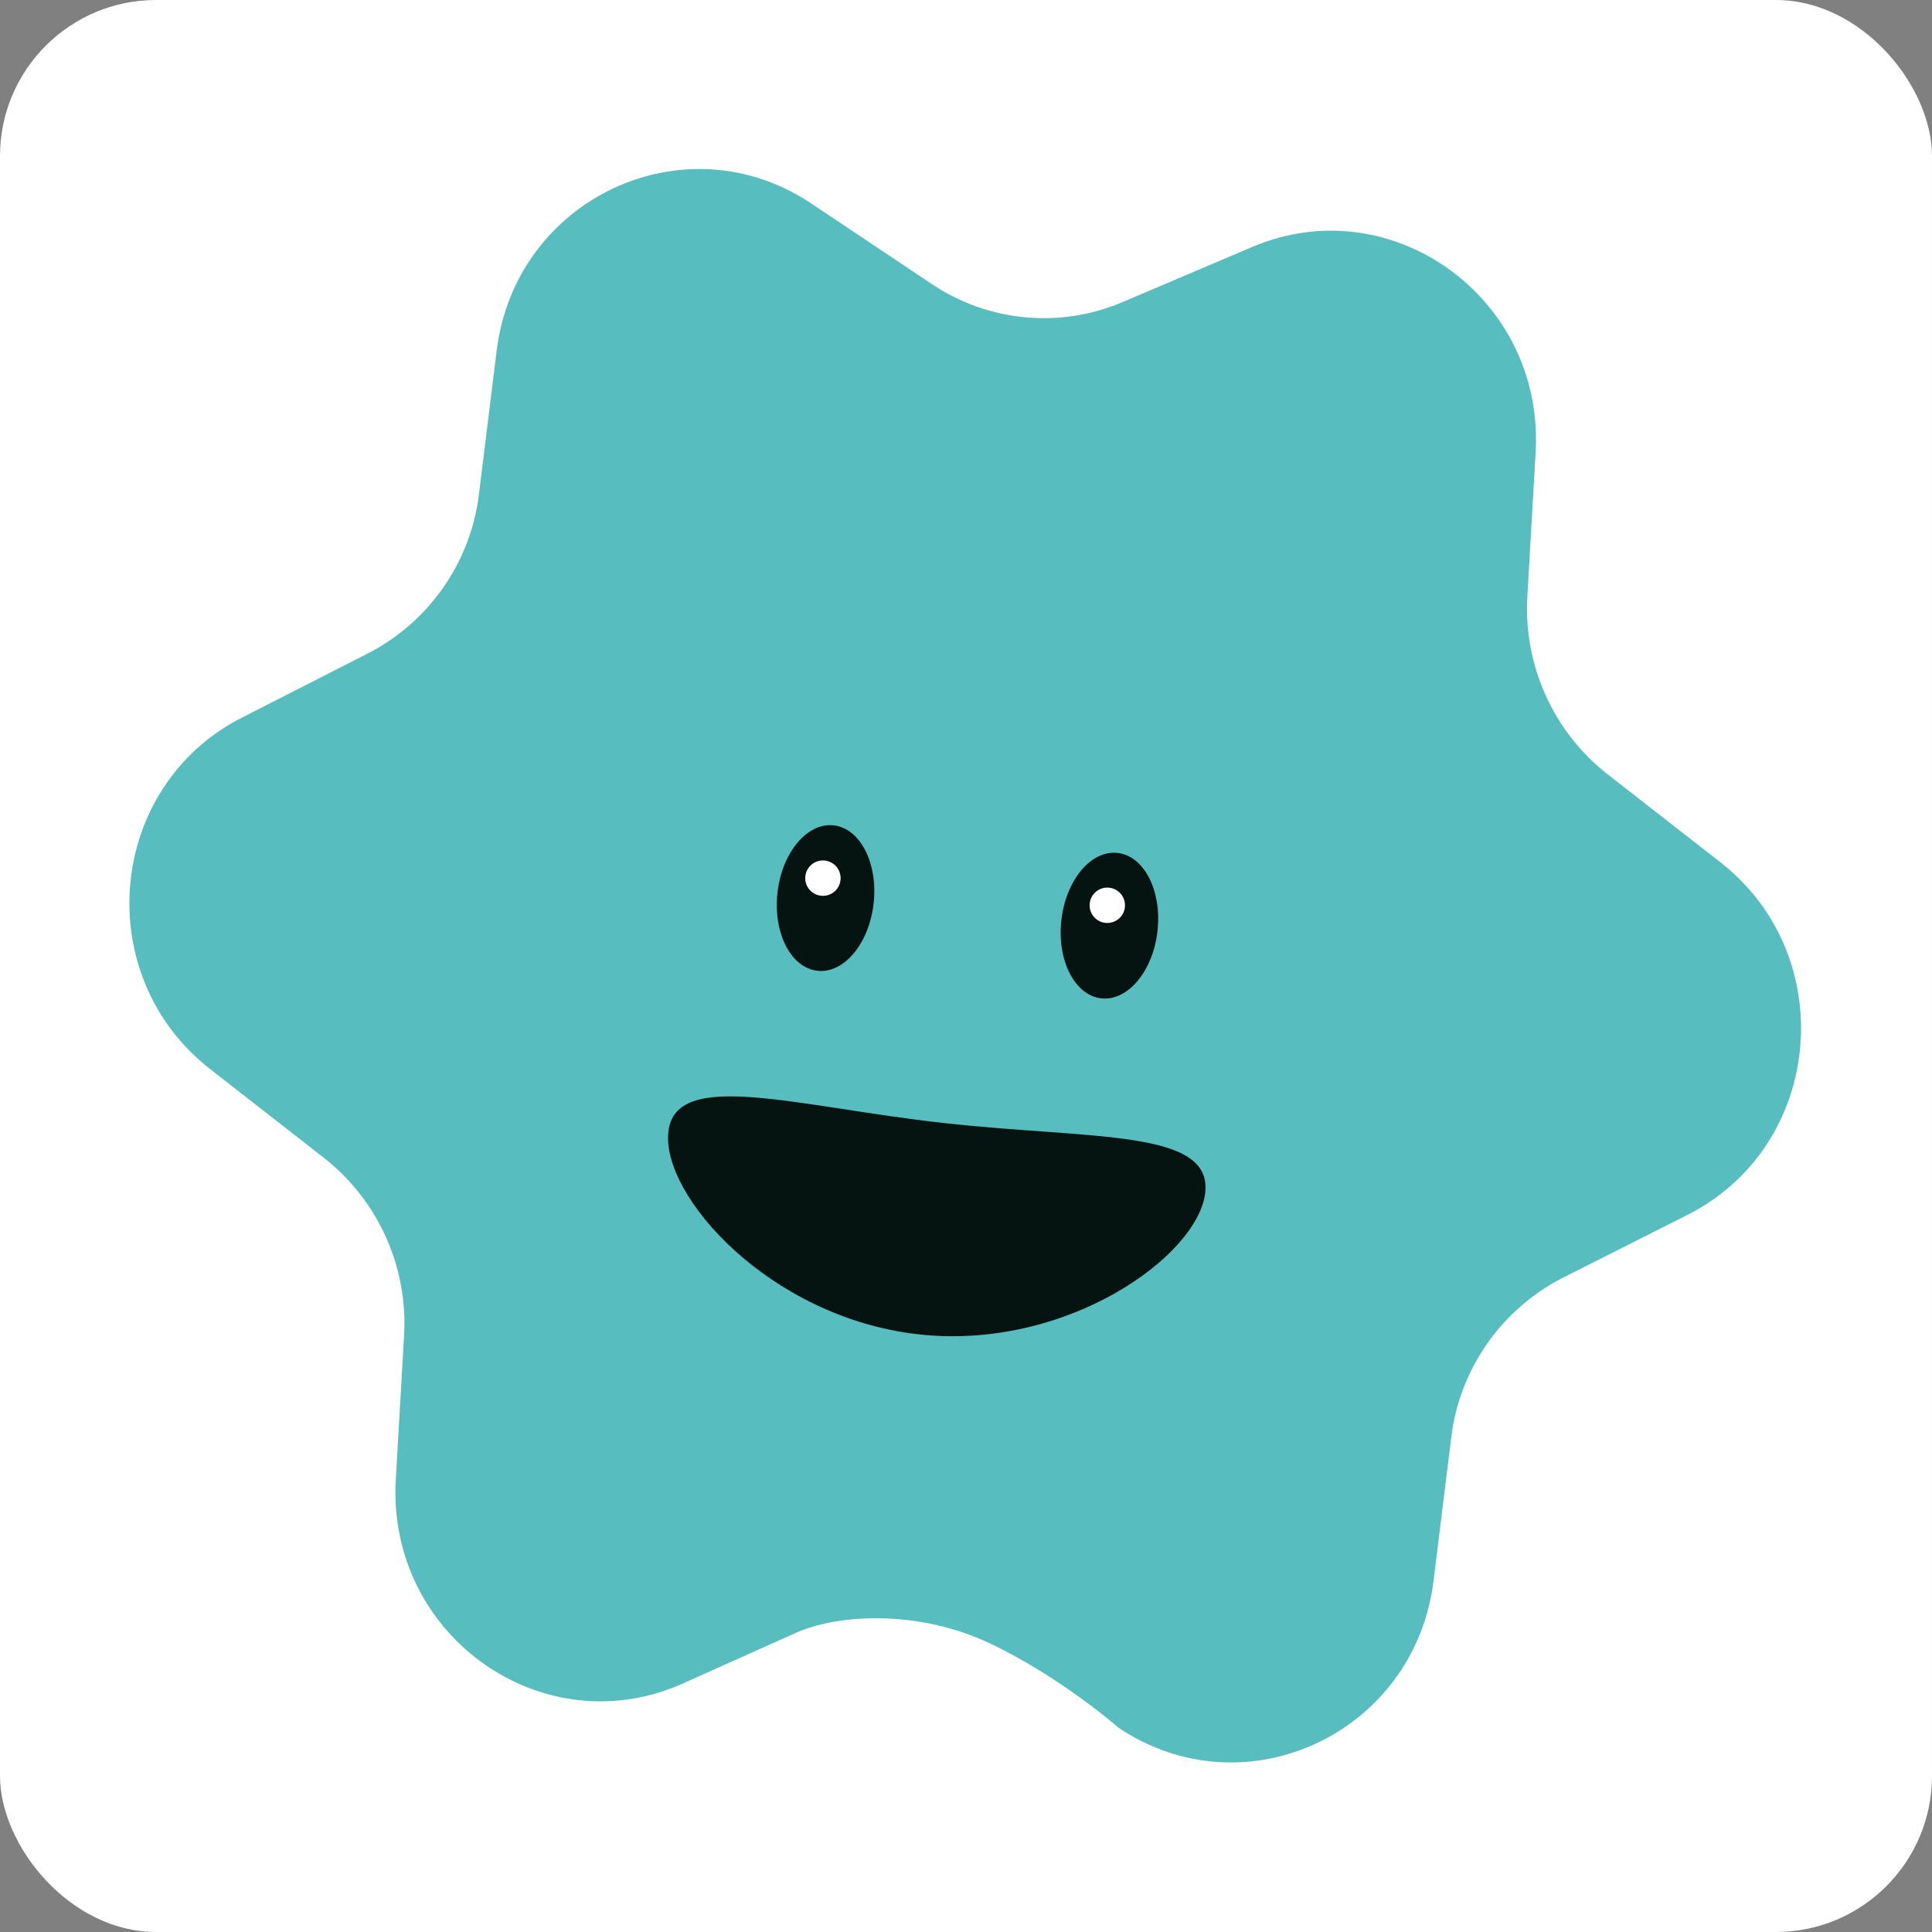 <?xml version="1.0" encoding="UTF-8"?>
<svg id="Ebene_2" data-name="Ebene 2" xmlns="http://www.w3.org/2000/svg" viewBox="0 0 1080 1080">
  <rect x="0" y="0" width="1080" height="1080" fill="#808080" stroke="none"/>
  <defs>
    <style>
      .cls-1 {
        fill: #061411;
      }

      .cls-1, .cls-2, .cls-3, .cls-4 {
        stroke-width: 0px;
      }

      .cls-2 {
        fill: #fff;
      }

      .cls-3 {
        fill: #58bdbe;
      }

      .cls-4 {
        fill: #fff;
      }
    </style>
  </defs>
  <g id="Ebene_2-2" data-name="Ebene 2">
    <g>
      <rect class="cls-2" width="1080" height="1080" rx="87.28" ry="87.28"/>
      <path class="cls-3" d="M135.16,401.18l70.58-35.95c33.97-17.48,57.39-50.79,62-89.05l9.89-80.14c10.55-85.42,105.54-129.61,176.12-82.12l66.62,44.52c31.66,21.44,71.9,25.39,106.86,10.55l72.89-31c77.83-32.98,163.25,28.69,158.31,114.77l-4.62,80.47c-2.31,38.59,14.51,75.86,44.85,99.6l62.99,49.14c67.28,52.44,57.72,158.31-17.81,196.89l-70.58,35.62c-33.97,17.48-57.39,50.79-62,89.05l-9.89,80.14c-10.55,85.42-105.54,129.61-176.12,82.12,0,0-32.38-28.43-71.9-47.13s-83.42-16.45-107.21-6.43l-66.59,29.81c-77.83,32.98-163.25-28.69-158.31-114.77l4.62-80.47c2.31-38.59-14.51-75.86-44.85-99.6l-62.99-49.14c-67.94-52.44-58.38-158.31,17.15-196.89"/>
      <g>
        <g>
          <ellipse class="cls-1" cx="620.23" cy="517.49" rx="40.9" ry="27.04" transform="translate(36.58 1075.91) rotate(-83.58)"/>
          <circle class="cls-4" cx="618.99" cy="506.06" r="9.89"/>
        </g>
        <g>
          <ellipse class="cls-1" cx="461.52" cy="502.07" rx="40.9" ry="27.04" transform="translate(-89.04 904.51) rotate(-83.58)"/>
          <circle class="cls-4" cx="460.02" cy="490.89" r="9.89"/>
        </g>
        <path class="cls-1" d="M673.74,666.67c-3.96,35.62-78.16,88.72-160.94,79.15-82.78-9.56-143.14-77.5-139.18-113.12,3.96-35.62,70.91-14.18,153.69-4.95,82.78,9.23,150.39,3.3,146.43,38.92Z"/>
      </g>
    </g>
  </g>
</svg>